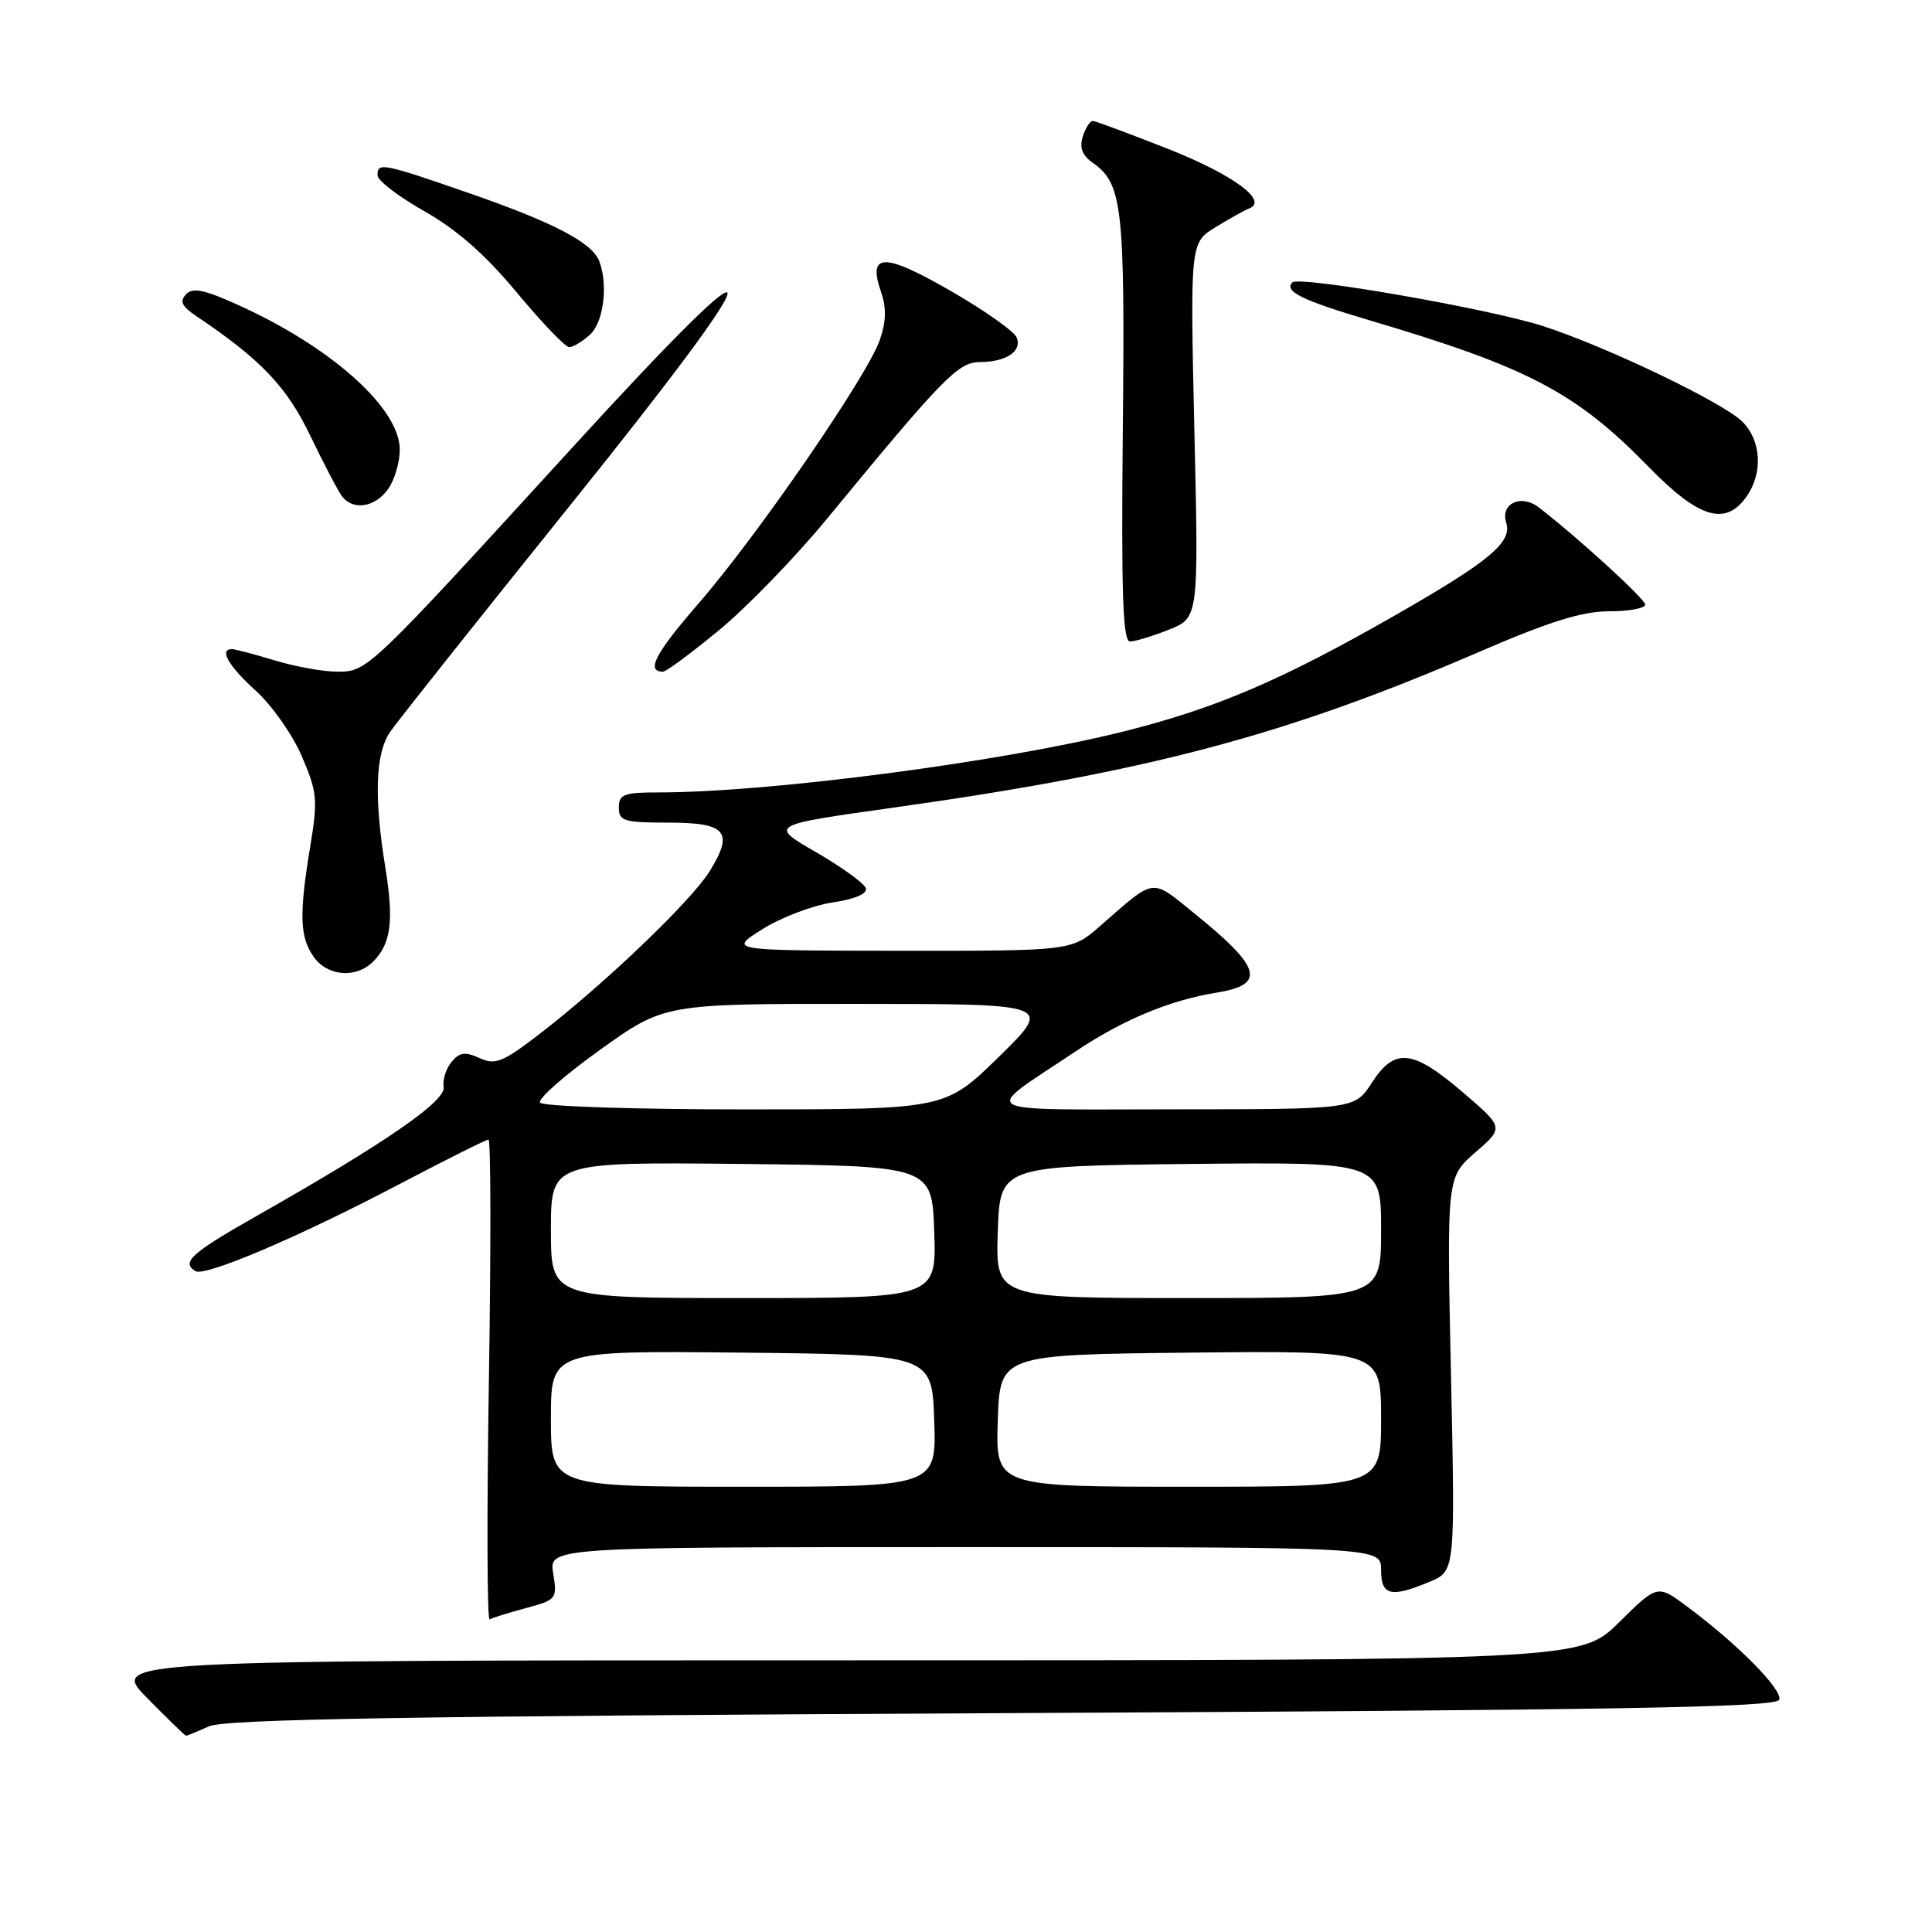 <?xml version="1.0" encoding="UTF-8" standalone="no"?>
<!DOCTYPE svg PUBLIC "-//W3C//DTD SVG 1.1//EN" "http://www.w3.org/Graphics/SVG/1.1/DTD/svg11.dtd" >
<svg xmlns="http://www.w3.org/2000/svg" xmlns:xlink="http://www.w3.org/1999/xlink" version="1.1" viewBox="0 0 256 256">
 <g >
 <path fill="currentColor"
d=" M 27.68 228.75 C 29.85 227.79 54.05 227.39 132.92 227.00 C 214.90 226.60 235.42 226.24 235.76 225.22 C 236.21 223.88 230.27 217.87 223.56 212.88 C 219.62 209.94 219.62 209.94 214.53 214.97 C 209.44 220.00 209.44 220.00 112.01 220.00 C 14.58 220.00 14.58 220.00 19.50 225.00 C 22.21 227.75 24.52 230.00 24.65 230.00 C 24.77 230.00 26.14 229.44 27.68 228.75 Z  M 69.68 213.08 C 73.75 211.99 73.85 211.86 73.30 208.48 C 72.74 205.00 72.74 205.00 127.87 205.00 C 183.00 205.00 183.00 205.00 183.00 208.00 C 183.00 211.43 184.27 211.75 189.44 209.59 C 192.82 208.18 192.82 208.18 192.26 182.08 C 191.70 155.98 191.70 155.98 195.50 152.69 C 199.29 149.41 199.29 149.41 193.79 144.70 C 187.14 139.02 184.80 138.79 181.76 143.49 C 179.50 146.98 179.50 146.98 155.62 146.99 C 128.58 147.00 129.88 147.76 142.50 139.33 C 148.80 135.12 154.99 132.53 161.21 131.53 C 167.77 130.46 167.17 128.25 158.38 121.13 C 152.41 116.30 153.23 116.19 145.75 122.72 C 141.99 126.00 141.99 126.00 119.25 125.98 C 96.50 125.96 96.50 125.96 101.01 123.13 C 103.48 121.57 107.67 119.98 110.32 119.58 C 113.31 119.13 114.97 118.42 114.73 117.69 C 114.51 117.04 111.54 114.90 108.13 112.92 C 101.91 109.33 101.91 109.33 118.21 107.04 C 152.21 102.27 170.40 97.44 195.97 86.39 C 205.29 82.36 209.64 81.00 213.22 81.00 C 215.85 81.00 218.00 80.60 218.00 80.12 C 218.00 79.38 209.12 71.26 203.88 67.22 C 201.55 65.42 198.78 66.73 199.58 69.25 C 200.40 71.84 197.42 74.34 185.00 81.45 C 169.88 90.11 161.19 93.84 148.94 96.91 C 132.81 100.96 102.00 105.00 87.25 105.00 C 82.67 105.00 82.00 105.25 82.00 107.00 C 82.00 108.80 82.67 109.00 88.53 109.00 C 96.24 109.00 97.27 110.20 94.05 115.42 C 91.63 119.34 80.20 130.29 71.63 136.90 C 66.63 140.76 65.65 141.16 63.54 140.20 C 61.63 139.33 60.88 139.43 59.83 140.71 C 59.10 141.59 58.63 143.08 58.79 144.03 C 59.11 145.89 51.12 151.40 34.25 160.98 C 25.34 166.03 23.97 167.25 25.89 168.43 C 27.15 169.21 39.55 163.93 52.82 156.96 C 59.06 153.68 64.42 151.00 64.73 151.00 C 65.04 151.00 65.06 165.39 64.78 182.98 C 64.50 200.56 64.54 214.78 64.88 214.58 C 65.22 214.37 67.38 213.70 69.68 213.08 Z  M 49.43 127.43 C 51.82 125.04 52.21 122.04 51.06 114.96 C 49.54 105.57 49.74 99.82 51.70 96.97 C 52.63 95.61 63.27 82.22 75.35 67.20 C 103.20 32.58 103.45 29.08 75.92 59.21 C 48.73 88.97 48.70 89.00 44.69 89.00 C 42.83 89.00 39.11 88.33 36.41 87.51 C 33.71 86.69 31.16 86.02 30.75 86.01 C 28.98 85.99 30.27 88.25 33.88 91.51 C 36.01 93.44 38.77 97.35 39.99 100.21 C 42.04 104.96 42.13 105.97 41.11 112.14 C 39.62 121.19 39.71 124.14 41.56 126.78 C 43.37 129.37 47.17 129.68 49.43 127.43 Z  M 95.29 83.49 C 98.97 80.46 105.40 73.82 109.58 68.74 C 124.98 50.02 126.95 48.00 129.81 47.98 C 133.32 47.96 135.43 46.57 134.73 44.74 C 134.42 43.93 130.48 41.14 125.97 38.55 C 117.09 33.42 114.92 33.47 116.76 38.74 C 117.47 40.78 117.42 42.64 116.57 45.07 C 114.91 49.84 100.37 70.97 92.58 79.94 C 86.80 86.60 85.55 89.00 87.86 89.00 C 88.27 89.00 91.62 86.52 95.29 83.49 Z  M 154.90 83.43 C 158.83 81.85 158.83 81.85 158.26 57.00 C 157.70 32.16 157.70 32.16 161.10 30.08 C 162.97 28.94 164.95 27.84 165.50 27.63 C 168.14 26.64 163.45 23.17 154.90 19.78 C 149.73 17.74 145.19 16.05 144.82 16.03 C 144.44 16.01 143.84 16.94 143.47 18.09 C 143.01 19.55 143.40 20.59 144.77 21.55 C 148.73 24.33 149.07 27.31 148.78 56.78 C 148.56 78.60 148.78 85.00 149.73 85.00 C 150.41 85.00 152.73 84.29 154.90 83.43 Z  M 231.44 65.78 C 233.62 62.66 233.38 58.38 230.88 55.88 C 228.35 53.35 212.93 45.95 204.46 43.21 C 197.41 40.92 172.15 36.52 171.25 37.42 C 170.08 38.59 172.54 39.80 181.50 42.45 C 202.52 48.68 208.82 51.99 218.47 61.88 C 225.12 68.70 228.65 69.76 231.44 65.78 Z  M 51.44 64.78 C 52.30 63.56 52.99 61.19 52.97 59.53 C 52.93 54.22 44.36 46.40 32.53 40.86 C 27.29 38.42 25.60 38.01 24.68 38.97 C 23.77 39.91 24.06 40.56 25.96 41.85 C 34.54 47.61 37.98 51.21 41.10 57.71 C 42.90 61.44 44.79 65.06 45.31 65.75 C 46.77 67.70 49.73 67.23 51.44 64.78 Z  M 78.17 44.35 C 79.98 42.71 80.61 37.74 79.40 34.60 C 78.46 32.14 73.34 29.47 62.15 25.59 C 50.64 21.60 49.99 21.47 50.03 23.25 C 50.04 23.94 52.84 26.07 56.25 28.00 C 60.53 30.42 64.31 33.74 68.47 38.75 C 71.79 42.74 74.91 46.00 75.42 46.00 C 75.93 46.00 77.17 45.26 78.17 44.35 Z  M 73.00 187.98 C 73.00 178.97 73.00 178.97 98.25 179.23 C 123.50 179.50 123.50 179.50 123.79 188.25 C 124.08 197.00 124.08 197.00 98.54 197.00 C 73.00 197.00 73.00 197.00 73.00 187.98 Z  M 132.21 188.25 C 132.50 179.50 132.50 179.50 157.75 179.23 C 183.00 178.97 183.00 178.97 183.00 187.98 C 183.00 197.00 183.00 197.00 157.46 197.00 C 131.92 197.00 131.92 197.00 132.21 188.25 Z  M 73.00 162.98 C 73.00 153.97 73.00 153.97 98.25 154.23 C 123.50 154.50 123.50 154.50 123.79 163.25 C 124.08 172.00 124.08 172.00 98.54 172.00 C 73.00 172.00 73.00 172.00 73.00 162.98 Z  M 132.21 163.25 C 132.50 154.50 132.50 154.50 157.75 154.23 C 183.00 153.97 183.00 153.97 183.00 162.98 C 183.00 172.00 183.00 172.00 157.46 172.00 C 131.92 172.00 131.92 172.00 132.21 163.25 Z  M 71.56 146.10 C 71.25 145.60 74.84 142.45 79.52 139.10 C 88.05 133.00 88.05 133.00 113.77 133.02 C 139.50 133.03 139.50 133.03 132.37 140.02 C 125.24 147.00 125.24 147.00 98.68 147.00 C 83.94 147.00 71.87 146.60 71.56 146.10 Z "/>
</g>
</svg>
